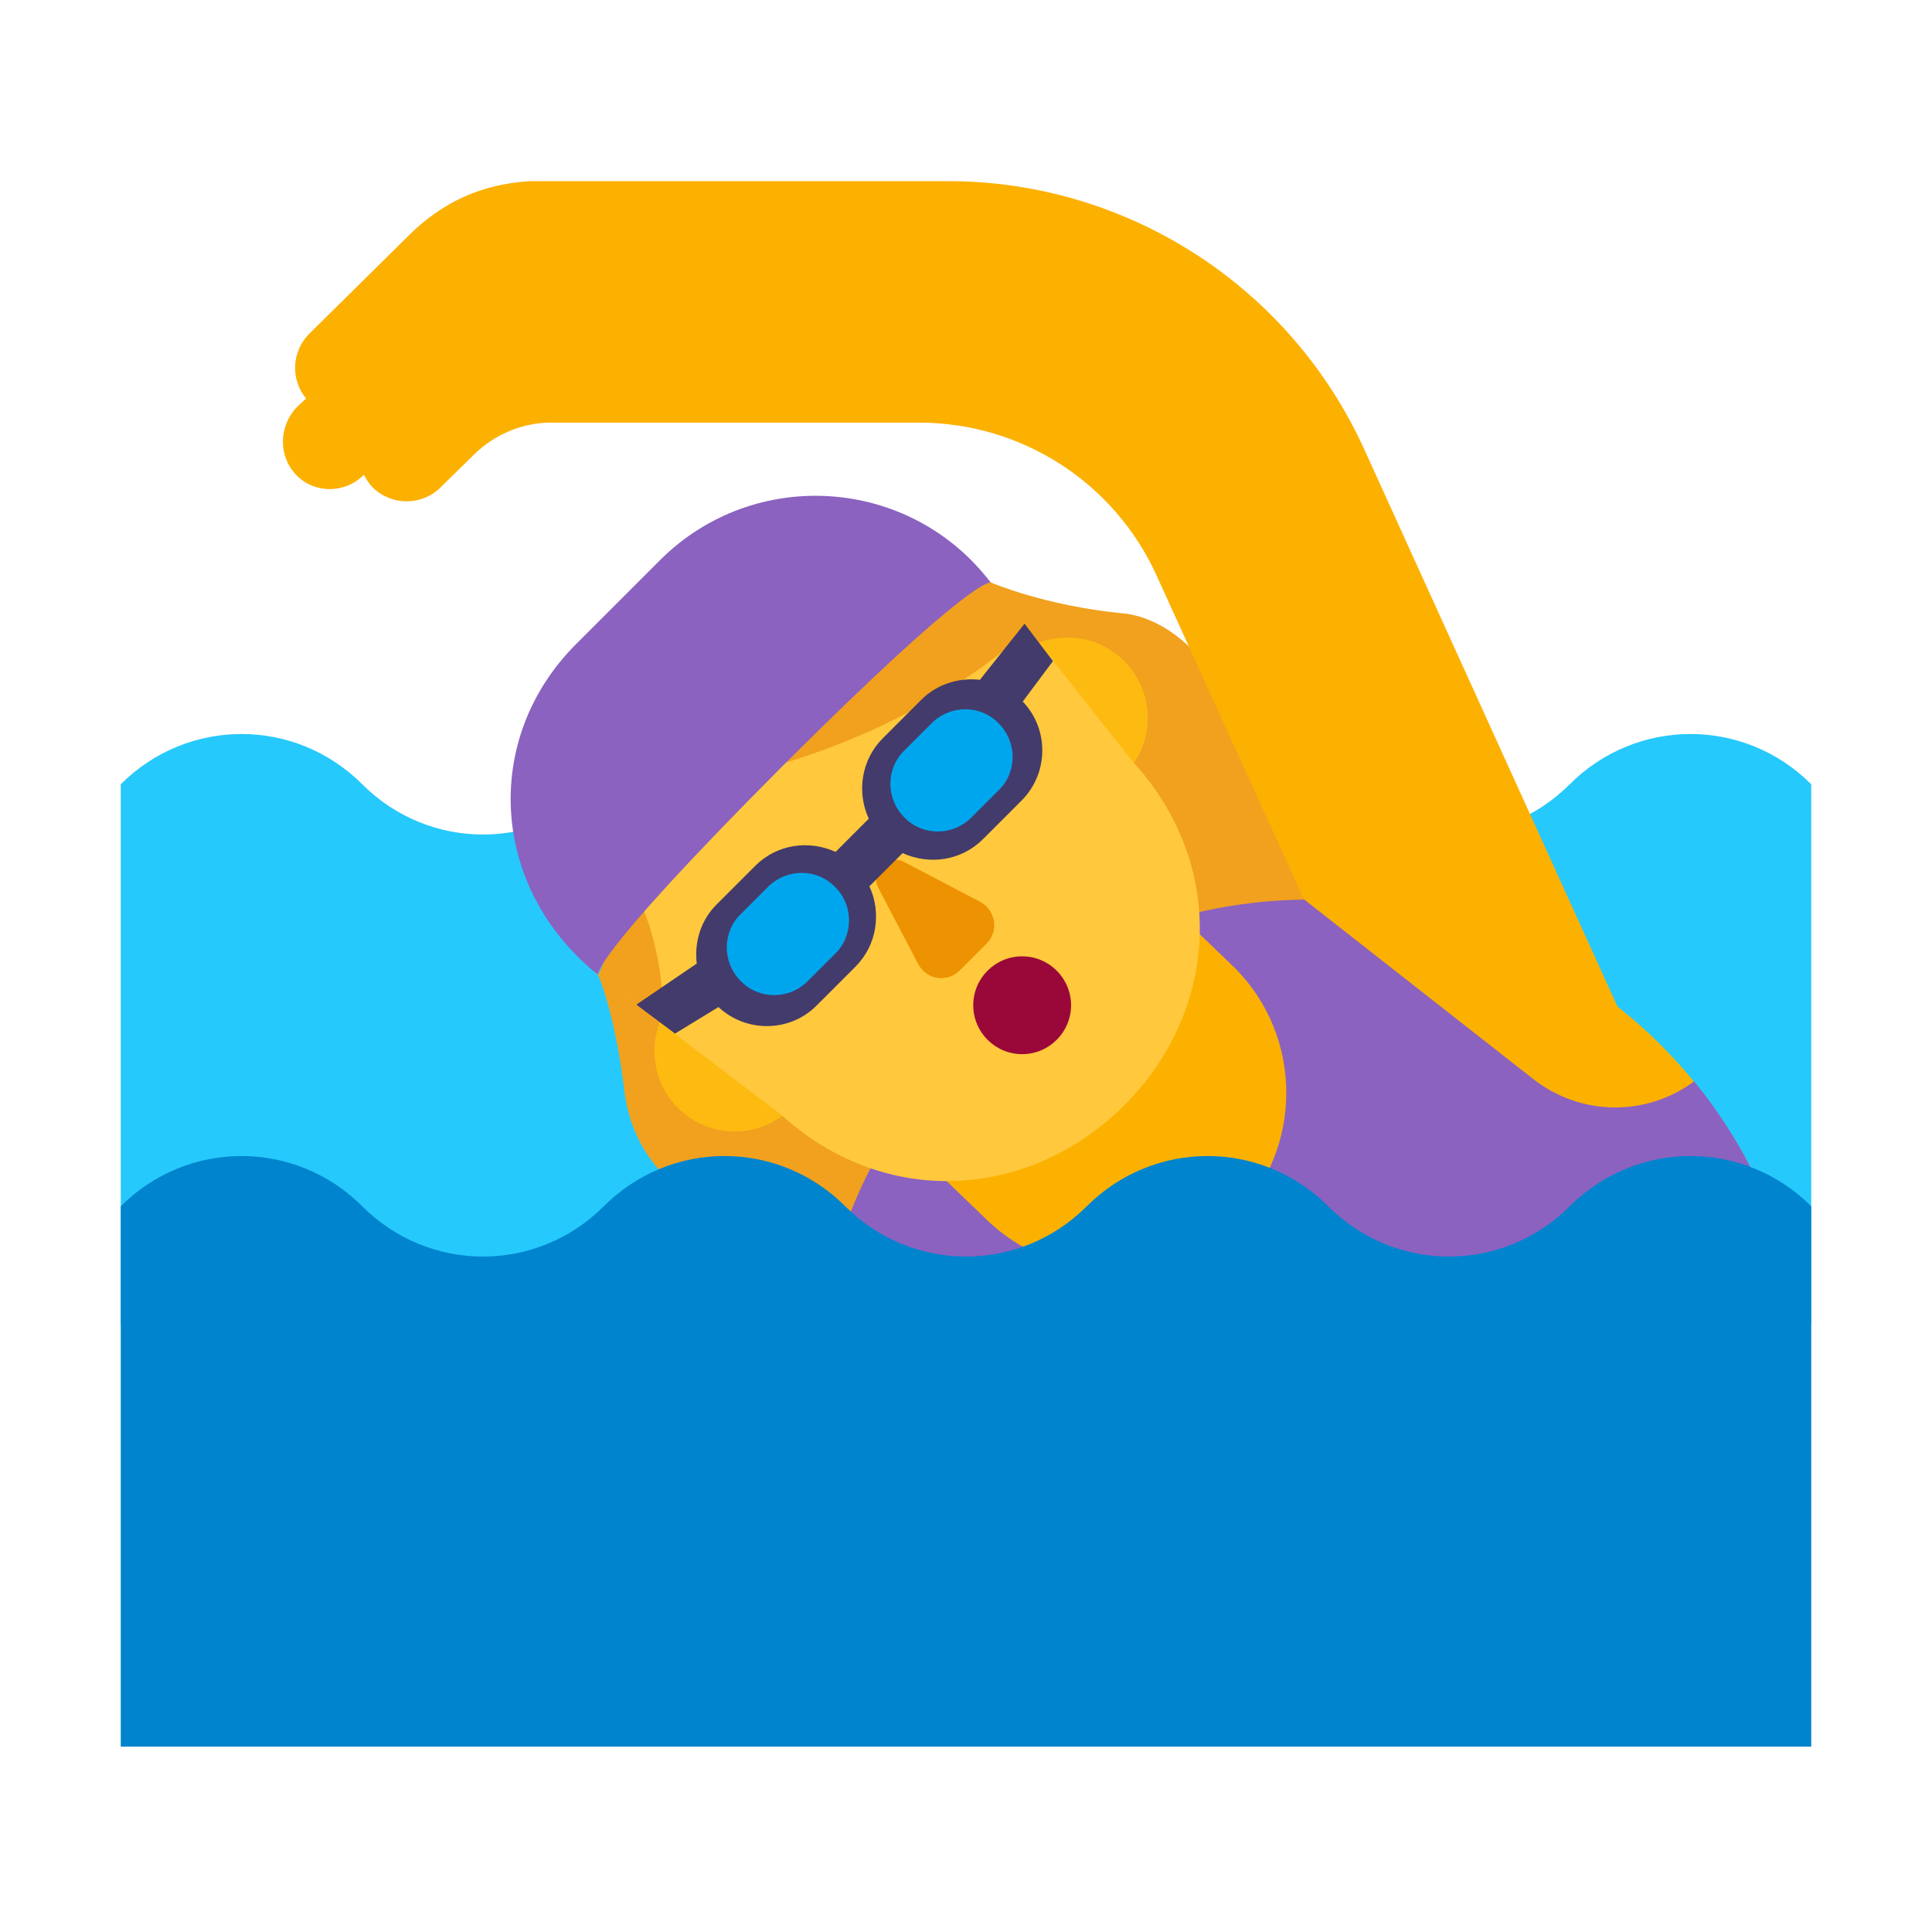 <svg enable-background="new 0 0 128 128" viewBox="0 0 128 128" xmlns="http://www.w3.org/2000/svg"><g transform="scale(4)"><path d="m2 12.99c1.11-1.11 2.89-1.11 4 0s2.89 1.11 4 0 2.89-1.11 4 0 2.89 1.11 4 0 2.89-1.11 4 0 2.89 1.11 4 0 2.89-1.11 4 0v8.95h-28z" fill="#26c9fc"/><path d="m18.6 10.16c-1.31-.13-2.18-.51-2.18-.51l-.42-.15-1.5.5-2.5 1-2.09 5.15s.28.65.43 1.91 1.19 2.21 2.57 2.04c0 0-.07 1.71 1.95 1.97 1.87.24 2.19-4.67 2.19-4.67l-1.683-4.883 2.908 1.249c-.068.202-.105.418-.105.643 0 1.11.9 2.01 2.01 2.01s2.01-.9 2.01-2.01c0-.992-.718-1.816-1.663-1.98-.07-1.122-1.006-2.182-1.927-2.27z" fill="#f1a11e"/><path d="m13.53 23.08h16.37c0-2.6-1.22-4.92-3.11-6.41l-4.19-9.22c-1.23-2.71-3.93-4.45-6.9-4.45h-5.8-1.12c-.8.05-1.45.34-2.02.91l-1.64 1.62c-.29.29-.31.76-.05 1.07l-.14.13c-.31.31-.33.81-.03 1.13s.81.32 1.12.01h.01c.04.07.08.14.14.2.31.31.81.31 1.12.01l.55-.54c.35-.35.83-.55 1.33-.54h.72 5.33c1.7 0 3.24.99 3.94 2.54l2.44 5.36c-4.47.06-8.07 3.69-8.07 8.18z" fill="#fcb100"/><path d="m28.06 17.91c-.79.59-1.89.58-2.68-.05l-3.79-2.97v.01c-4.47.06-8.07 3.7-8.07 8.18h16.38c0-1.96-.69-3.76-1.84-5.17z" fill="#8b62bf"/><path d="m20.45 20.17c-1.14 1.14-3 1.14-4.14 0l-3.81-3.67 4.14-4.14 3.81 3.67c1.14 1.14 1.14 3 0 4.14z" fill="#fcb100"/><path d="m19.01 11.89c0 .735-.596 1.33-1.33 1.33s-1.33-.596-1.33-1.33c0-.735.596-1.33 1.33-1.33s1.33.595 1.33 1.33z" fill="#fdbb11"/><path d="m13.5 17.41c0 .735-.596 1.33-1.33 1.33-.735 0-1.33-.596-1.33-1.33 0-.735.595-1.33 1.33-1.33.735 0 1.33.595 1.33 1.33z" fill="#fdbb11"/><g fill="#ffc83d"><path d="m14.09 9.59-.16.13 2.48-.08c-.802-.775-2.21-.15-2.32-.05z"/><path d="m11.25 11.89 1.713-1.388-1.063 2.408s2.934-.479 5.133-2.484l1.717 2.174c1.6 1.74 1.43 4.15-.13 5.71-1.57 1.56-3.97 1.73-5.71.13l-3-2.28c-.404-.419-.177-.735 0-.956l-0.0.956 1.07.81c.04-1.06-.31-1.87-.31-1.87l-.323-.276c.029-.058.06-.115.091-.17.154-.282.294-.537.152-.864l-.07-.16c-.07-.16.07-.33.24-.3.521.094.461-.075.36-.36-.103-.29-.248-.702.13-1.079z"/><path d="m9.91 14.451-.11-.121c-.005.014.05.151.11.298z"/><path d="m16.42 9.65.086.108-.095-.117z"/></g><path d="m14.55 14.71.66 1.26c.14.26.48.31.69.1l.44-.44c.21-.21.15-.55-.1-.69l-1.26-.66c-.28-.15-.58.15-.43.43z" fill="#ed9200"/><path d="m9.91 16.15c-1.8-1.44-1.93-3.92-.37-5.48l1.39-1.39c1.56-1.56 4.14-1.39 5.48.37 0 0-.25-.16-3.47 3.06-3.25 3.26-3.03 3.44-3.03 3.44z" fill="#8b62bf"/><path d="m16.93 17.46c.447 0 .81-.363.81-.81 0-.447-.363-.81-.81-.81-.447 0-.81.363-.81.81 0 .447.363.81.81.81z" fill="#990839"/><path d="m17.44 10.95-.47-.62-.74.93c-.35-.04-.71.07-.97.33l-.64.64c-.36.36-.43.9-.23 1.33l-.55.55c-.44-.2-.97-.13-1.33.23l-.64.64c-.27.27-.37.63-.33.98l-1 .68.64.48.72-.44c.46.43 1.19.42 1.63-.03l.64-.64c.36-.36.43-.9.23-1.33l.55-.55c.44.2.97.13 1.33-.23l.64-.64c.45-.45.46-1.18.02-1.64z" fill="#433b6b"/><path d="m16.09 13.54.45-.45c.31-.3.31-.8 0-1.11-.3-.31-.8-.31-1.11 0l-.45.45c-.31.3-.31.8 0 1.11.3.31.8.31 1.11 0z" fill="#00a6ed"/><path d="m13.38 16.25.45-.45c.31-.3.31-.81 0-1.11-.3-.31-.8-.31-1.11 0l-.45.45c-.31.3-.31.8 0 1.11.3.31.8.31 1.11 0z" fill="#00a6ed"/><path d="m2 19.98c1.11-1.11 2.89-1.11 4 0s2.89 1.11 4 0 2.89-1.11 4 0 2.89 1.11 4 0 2.89-1.11 4 0 2.89 1.11 4 0 2.89-1.11 4 0v8.95h-28z" fill="#0084ce"/></g></svg>